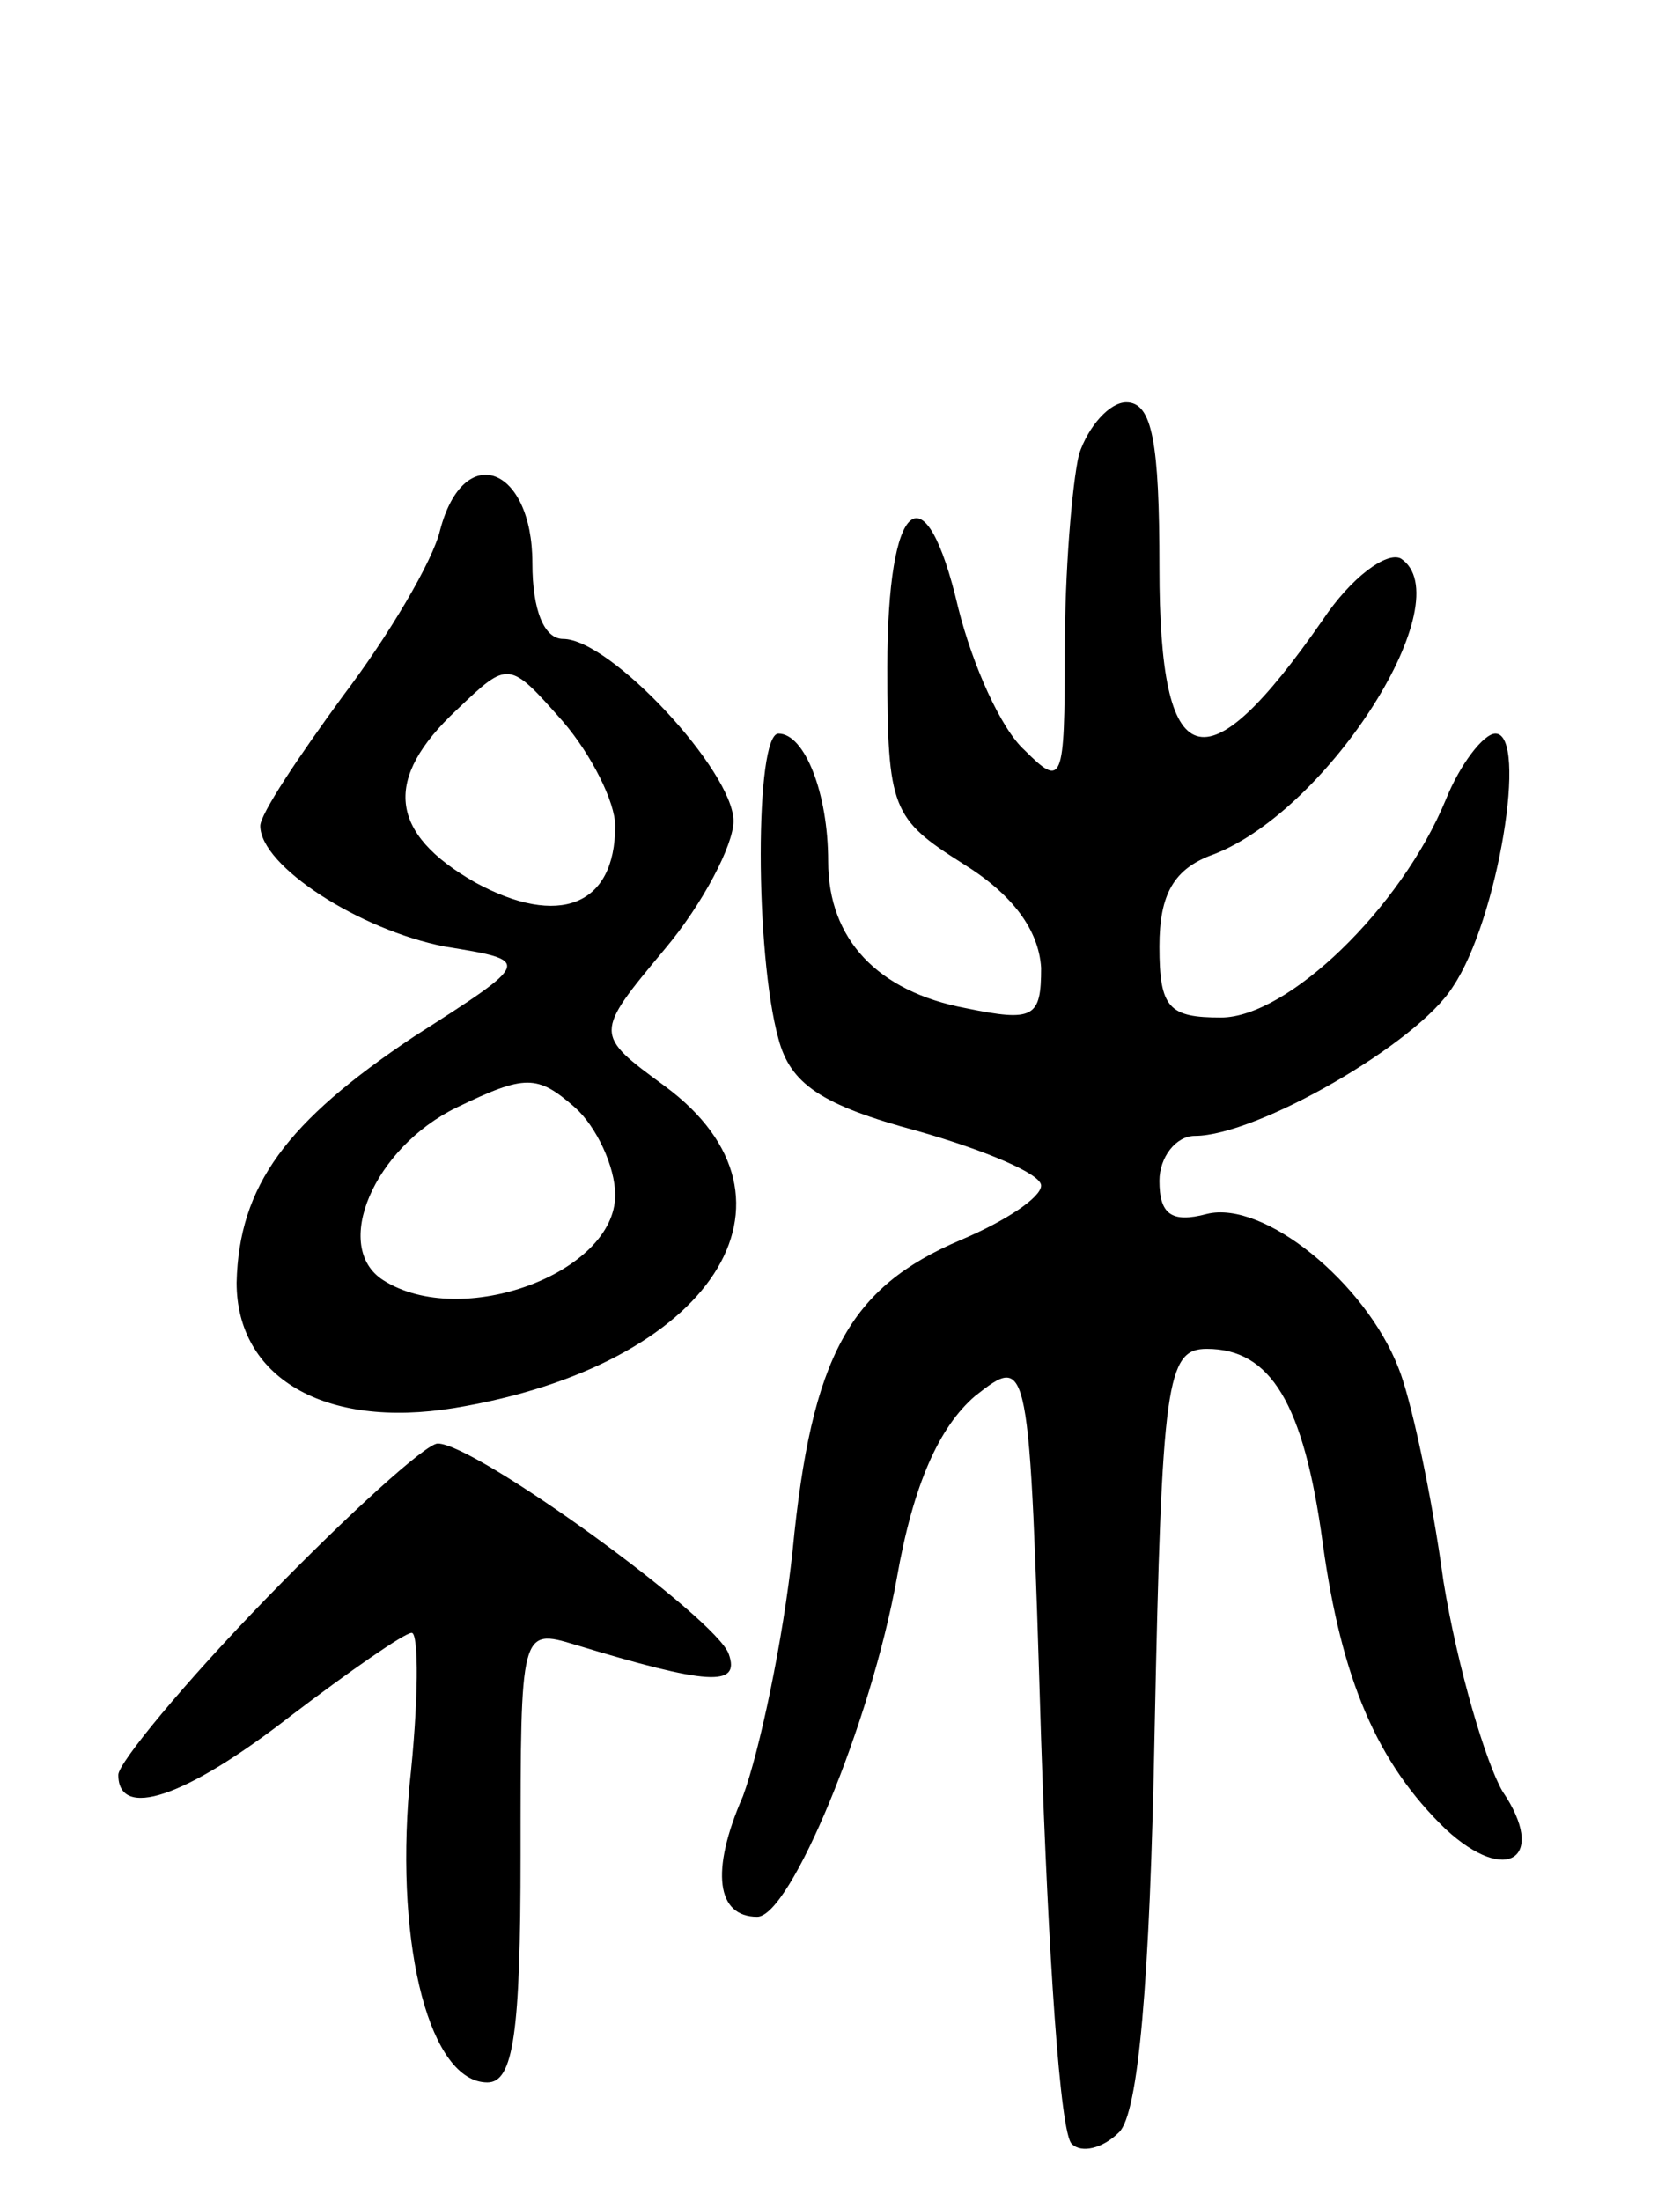 <svg version="1.0" xmlns="http://www.w3.org/2000/svg"
 width="71pt" height="93pt" viewBox="0 0 71 93"
 preserveAspectRatio="xMidYMid meet">
<g transform="translate(0,93) scale(0.1,-0.1)"
fill="#000000" stroke="none">
<path d="M456 738 c-3 -13 -6 -50 -6 -83 0 -56 -1 -58 -17 -42 -10 9 -22 36
-28 60 -14 60 -30 47 -30 -25 0 -60 2 -64 32 -83 21 -13 32 -28 33 -44 0 -21
-3 -23 -32 -17 -37 7 -58 29 -58 62 0 29 -10 54 -21 54 -10 0 -10 -93 0 -129
5 -19 18 -28 59 -39 28 -8 52 -18 52 -23 0 -5 -15 -15 -34 -23 -47 -20 -63
-49 -71 -131 -4 -38 -14 -85 -21 -104 -14 -32 -11 -51 6 -51 14 0 48 82 59
143 7 40 18 64 33 77 23 18 23 18 28 -145 3 -90 8 -167 13 -171 4 -4 13 -2 20
5 8 8 13 62 15 171 3 146 5 160 22 160 27 0 41 -23 49 -82 8 -58 23 -93 52
-121 26 -24 43 -12 24 16 -7 12 -19 52 -25 89 -5 37 -14 78 -19 90 -14 36 -57
71 -81 65 -15 -4 -20 0 -20 14 0 10 7 19 15 19 26 0 94 39 109 63 19 28 32
107 18 107 -5 0 -15 -13 -21 -28 -19 -46 -67 -92 -95 -92 -22 0 -26 4 -26 30
0 22 6 33 23 39 49 19 105 108 79 125 -6 3 -21 -8 -33 -26 -50 -72 -69 -66
-69 22 0 53 -3 70 -14 70 -7 0 -16 -10 -20 -22z"/>
<path d="M186 706 c-3 -13 -22 -45 -41 -70 -19 -26 -35 -50 -35 -55 0 -17 42
-44 78 -51 37 -6 37 -6 -13 -38 -54 -36 -74 -63 -75 -104 0 -40 37 -62 92 -53
109 18 154 88 89 136 -30 22 -30 22 0 58 16 19 29 44 29 54 0 21 -52 77 -72
77 -8 0 -13 12 -13 32 0 41 -29 52 -39 14z m74 -125 c0 -34 -24 -43 -59 -24
-37 21 -39 44 -8 73 22 21 22 21 45 -5 12 -14 22 -34 22 -44z m0 -156 c0 -33
-65 -57 -98 -36 -22 14 -4 56 31 73 29 14 34 14 50 0 9 -8 17 -25 17 -37z"/>
<path d="M113 255 c-35 -36 -63 -70 -63 -75 0 -19 28 -10 73 25 25 19 48 35
51 35 3 0 3 -29 -1 -65 -6 -69 9 -125 33 -125 11 0 14 21 14 96 0 95 0 96 23
89 56 -17 70 -18 65 -4 -5 15 -107 89 -123 89 -5 0 -38 -30 -72 -65z"/>
</g>
</svg>
